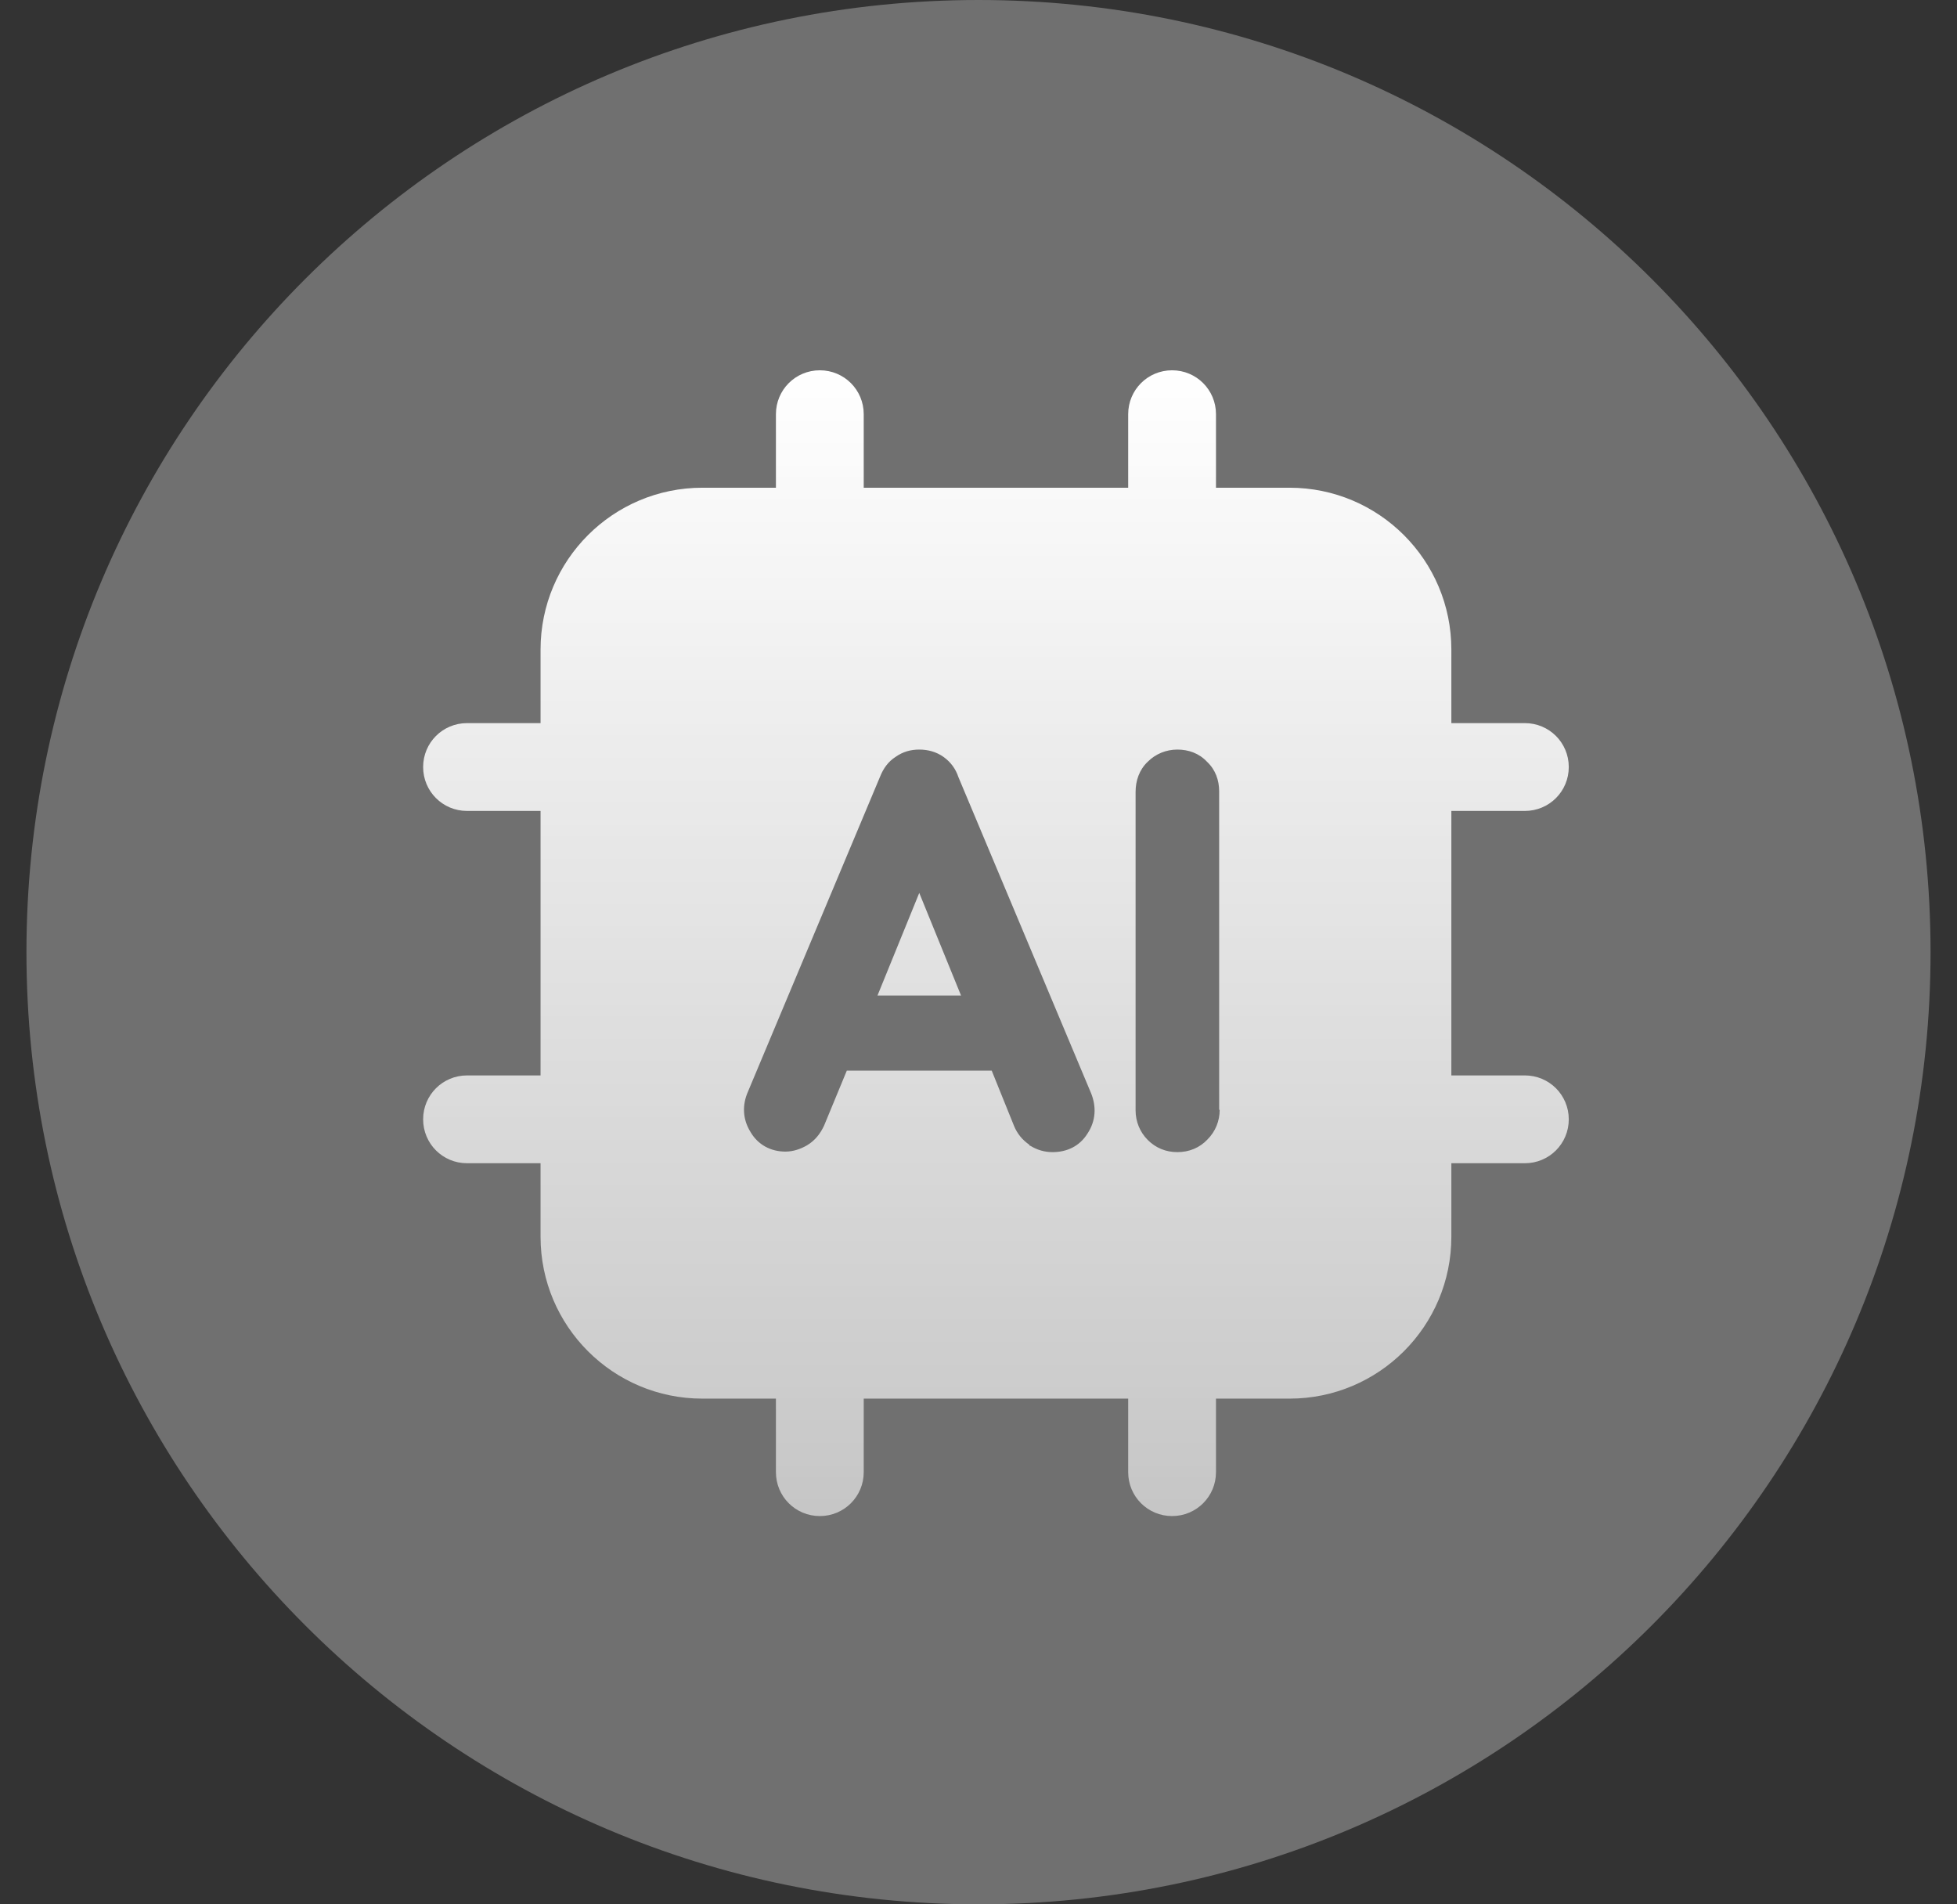 <svg width="37" height="36" viewBox="0 0 37 36" fill="none" xmlns="http://www.w3.org/2000/svg">
<rect x="0" y="0" width="37" height="36" fill="#333333" stroke="none"/>
<path d="M18.5 36C28.441 36 36.5 27.941 36.5 18C36.5 8.059 28.441 0 18.5 0C8.559 0 0.5 8.059 0.5 18C0.5 27.941 8.559 36 18.5 36Z" fill="white" fill-opacity="0.3"/>
<g clip-path="url(#clip0_564_21754)">
<path fill-rule="evenodd" clip-rule="evenodd" d="M27.44 20.33H28.83C29.29 20.33 29.66 20.7 29.66 21.16C29.66 21.62 29.29 21.99 28.83 21.99H27.44V23.38C27.44 25.07 26.07 26.44 24.38 26.44H22.99V27.83C22.99 28.29 22.62 28.66 22.16 28.66C21.7 28.66 21.33 28.29 21.33 27.83V26.44H16.33V27.83C16.33 28.29 15.96 28.66 15.5 28.66C15.04 28.66 14.67 28.29 14.67 27.83V26.44H13.28C11.59 26.44 10.22 25.07 10.22 23.38V21.99H8.83C8.37 21.99 8 21.62 8 21.16C8 20.7 8.37 20.33 8.83 20.33H10.22V15.33H8.83C8.37 15.33 8 14.96 8 14.5C8 14.04 8.37 13.67 8.83 13.67H10.22V12.28C10.22 10.59 11.59 9.22 13.28 9.22H14.67V7.83C14.67 7.37 15.04 7 15.5 7C15.96 7 16.33 7.37 16.33 7.83V9.22H21.33V7.83C21.33 7.37 21.7 7 22.16 7C22.62 7 22.99 7.37 22.99 7.83V9.22H24.38C26.07 9.22 27.44 10.59 27.44 12.28V13.67H28.83C29.29 13.67 29.66 14.04 29.66 14.5C29.66 14.96 29.29 15.33 28.83 15.33H27.44V20.33ZM19.9 21.78C20.17 21.78 20.41 21.67 20.56 21.43C20.72 21.19 20.73 20.92 20.63 20.67L18.12 14.69C18.07 14.54 17.98 14.41 17.84 14.31C17.7 14.21 17.54 14.17 17.38 14.17C17.22 14.17 17.07 14.21 16.93 14.31C16.79 14.4 16.7 14.53 16.64 14.68L14.14 20.64C14.03 20.89 14.04 21.16 14.19 21.4C14.33 21.64 14.57 21.77 14.85 21.77C15 21.77 15.14 21.72 15.26 21.65C15.41 21.56 15.51 21.43 15.58 21.28L16.01 20.24H18.75L19.17 21.28C19.23 21.43 19.33 21.55 19.46 21.64L19.47 21.66H19.48C19.61 21.74 19.75 21.78 19.9 21.78ZM22.83 21.54C22.98 21.39 23.06 21.19 23.06 20.98H23.05V14.96C23.05 14.75 22.98 14.55 22.82 14.4C22.67 14.24 22.47 14.17 22.26 14.17C22.05 14.17 21.85 14.25 21.7 14.4C21.54 14.55 21.47 14.76 21.47 14.97V20.99C21.47 21.2 21.55 21.4 21.7 21.55C21.85 21.7 22.04 21.78 22.26 21.78C22.48 21.78 22.68 21.7 22.83 21.54ZM17.38 16.88L18.17 18.82H16.59L17.38 16.88Z" fill="url(#paint0_linear_564_21754)"/>
</g>
<defs>
<linearGradient id="paint0_linear_564_21754" x1="18.83" y1="7" x2="18.83" y2="28.66" gradientUnits="userSpaceOnUse">
<stop stop-color="white"/>
<stop offset="1" stop-color="white" stop-opacity="0.6"/>
</linearGradient>
<clipPath id="clip0_564_21754">
<rect width="21.67" height="21.67" fill="white" transform="translate(8 7)"/>
</clipPath>
</defs>
</svg>
